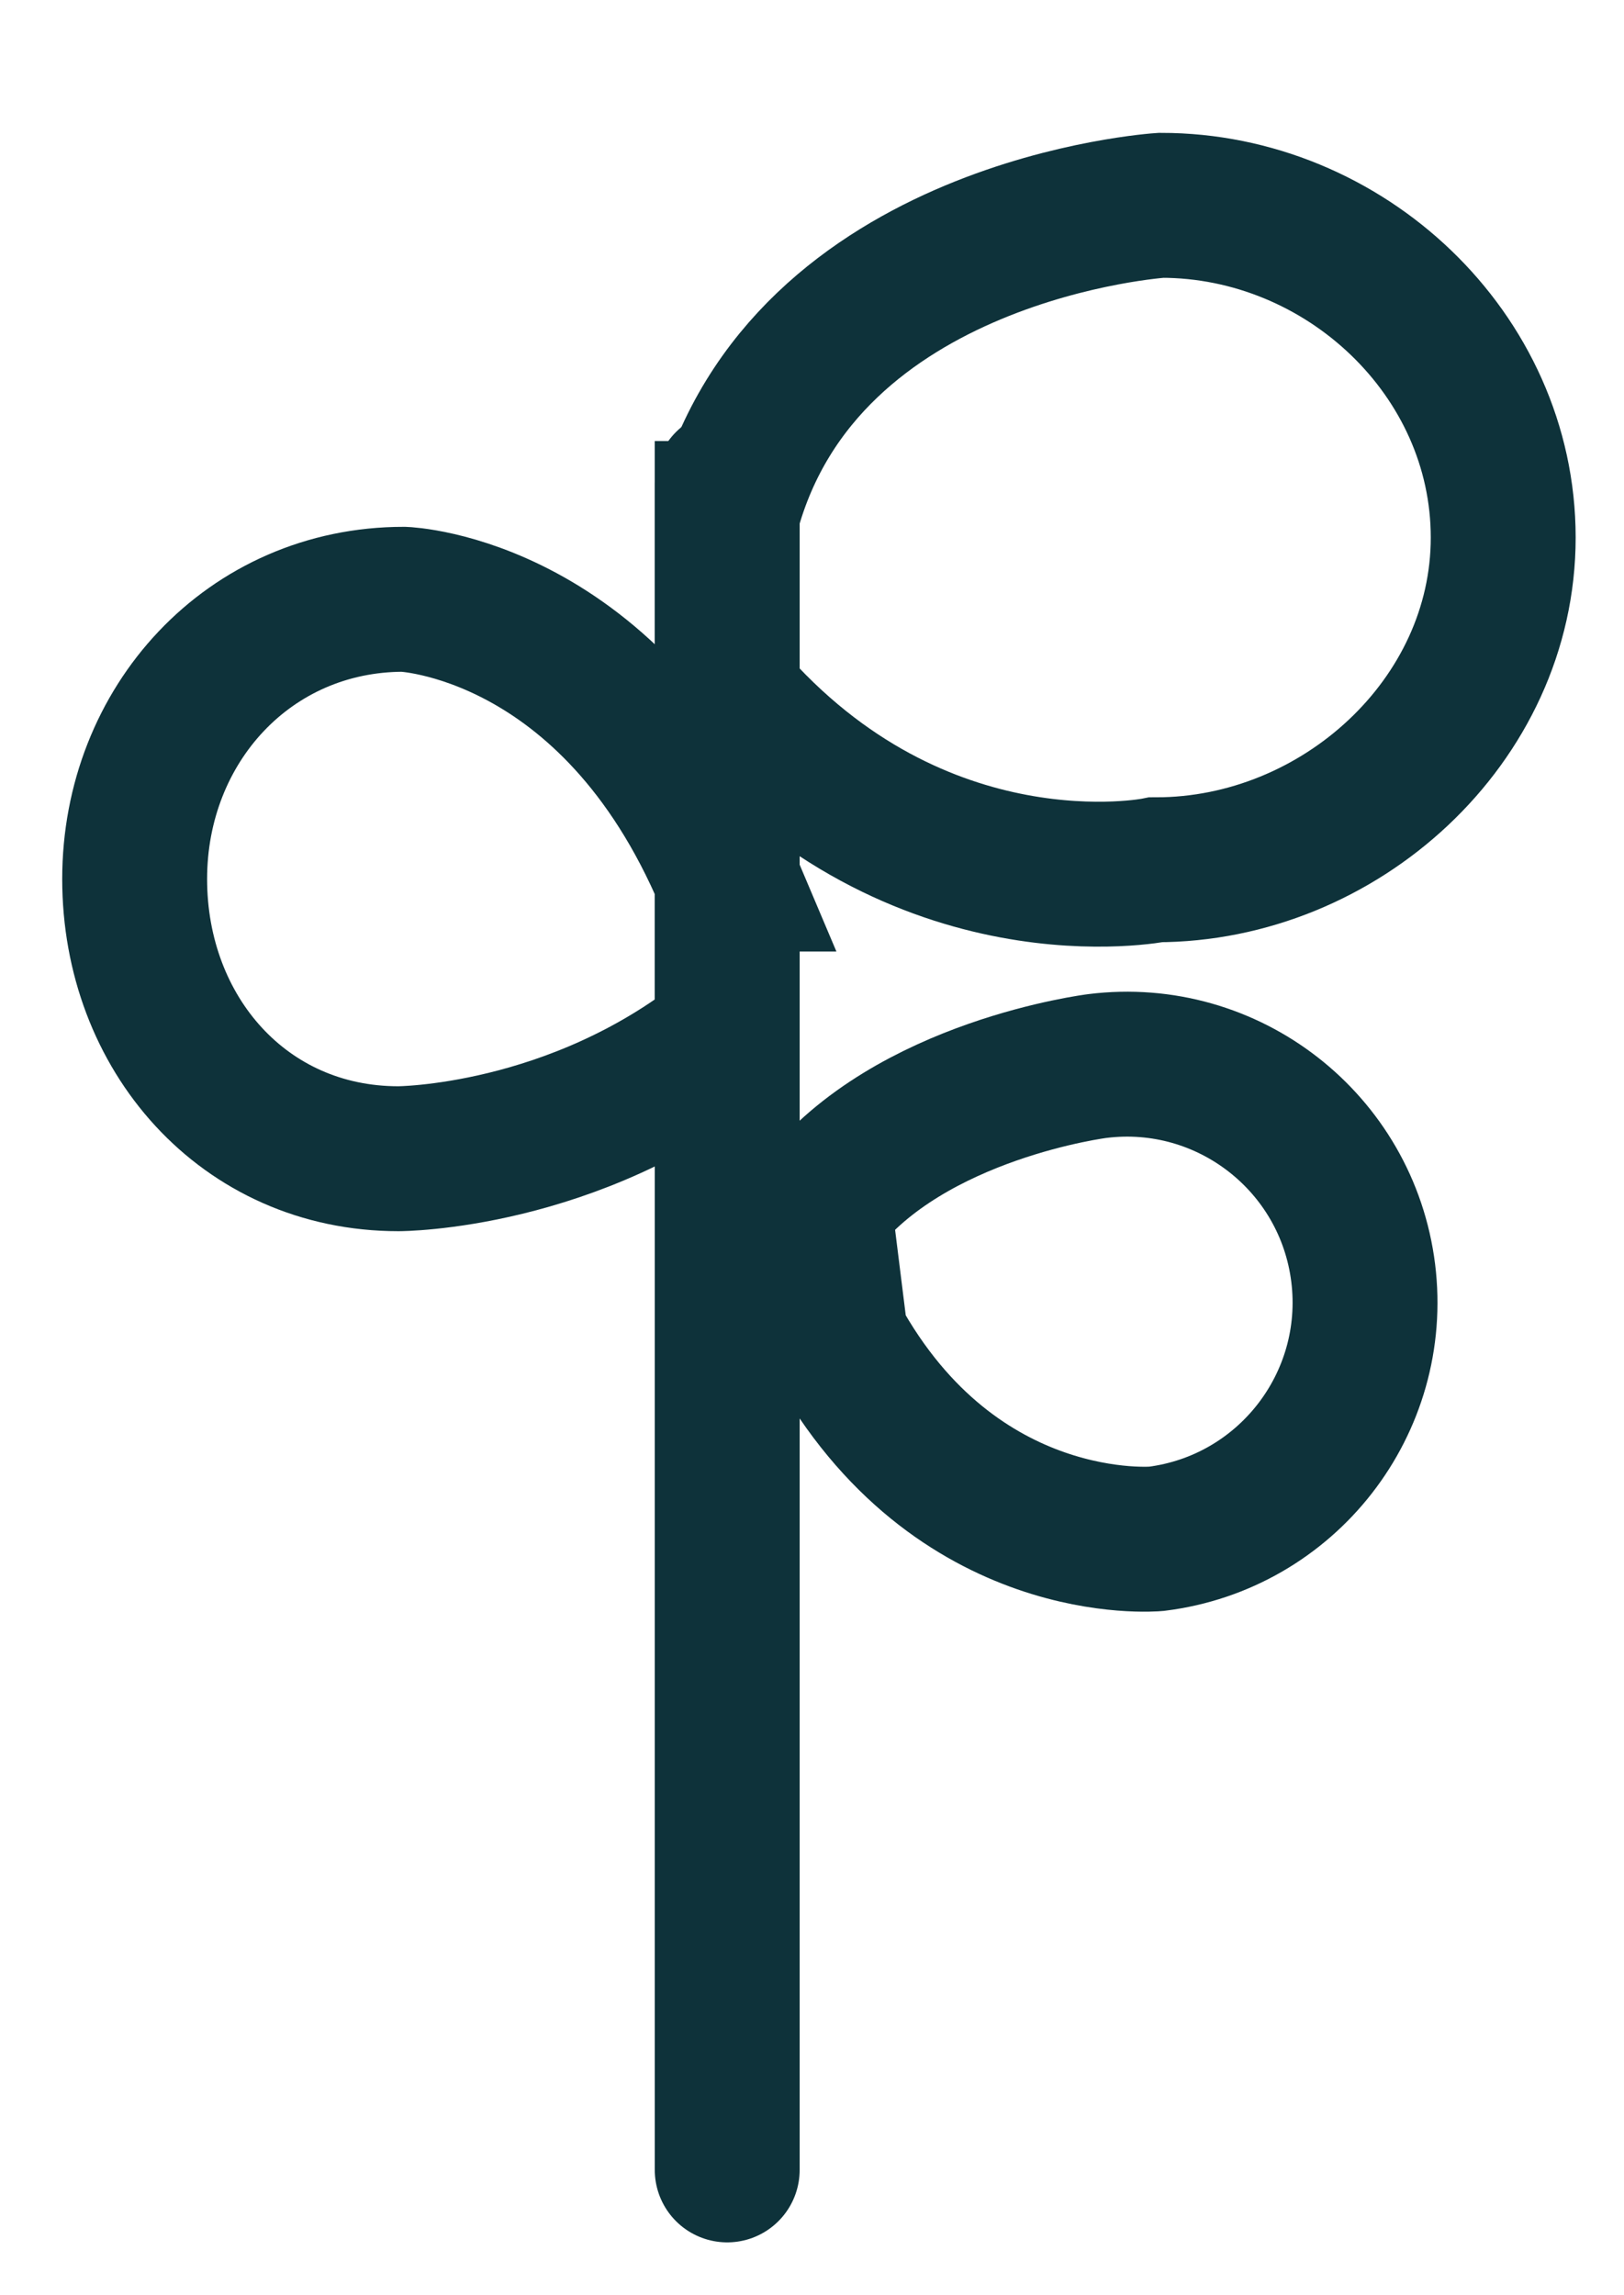 <?xml version="1.0" encoding="utf-8"?>
<!-- Generator: Adobe Illustrator 16.0.0, SVG Export Plug-In . SVG Version: 6.00 Build 0)  -->
<!DOCTYPE svg PUBLIC "-//W3C//DTD SVG 1.1//EN" "http://www.w3.org/Graphics/SVG/1.1/DTD/svg11.dtd">
<svg version="1.1" id="Layer_1" xmlns="http://www.w3.org/2000/svg" xmlns:xlink="http://www.w3.org/1999/xlink" x="0px" y="0px"
	 width="33.625px" height="47.5px" viewBox="0 0 33.625 47.5" enable-background="new 0 0 33.625 47.5" xml:space="preserve">
<g>
	
		<line fill="none" stroke="#0E323A" stroke-width="3" stroke-linecap="round" stroke-miterlimit="10" x1="15.057" y1="44.916" x2="15.057" y2="10.003"/>
	<path fill="none" stroke="#0E323A" stroke-width="3" stroke-linecap="round" stroke-miterlimit="10" d="M15.057,10.629
		c1.587-5.905,8.984-6.379,8.984-6.379c3.798,0,7.083,3.079,7.083,6.877c0,3.799-3.389,6.877-7.188,6.877
		c0,0-4.912,0.996-8.88-3.588V10.629z"/>
	<path fill="none" stroke="#0E323A" stroke-width="3" stroke-linecap="round" stroke-miterlimit="10" d="M15.057,18.196
		c-2.38-5.641-6.698-5.791-6.698-5.791c-3.198,0-5.571,2.592-5.571,5.791c0,3.197,2.264,5.789,5.461,5.789c0,0,3.633,0,6.807-2.542
		V18.196z"/>
	<path fill="none" stroke="#0E323A" stroke-width="3" stroke-linecap="round" stroke-miterlimit="10" d="M16.96,24.964
		c1.881-2.416,5.763-2.898,5.763-2.898c2.703-0.336,5.165,1.583,5.502,4.284c0.336,2.703-1.583,5.167-4.285,5.503
		c0,0-4.15,0.388-6.638-4.144L16.96,24.964z"/>
</g>
</svg>
